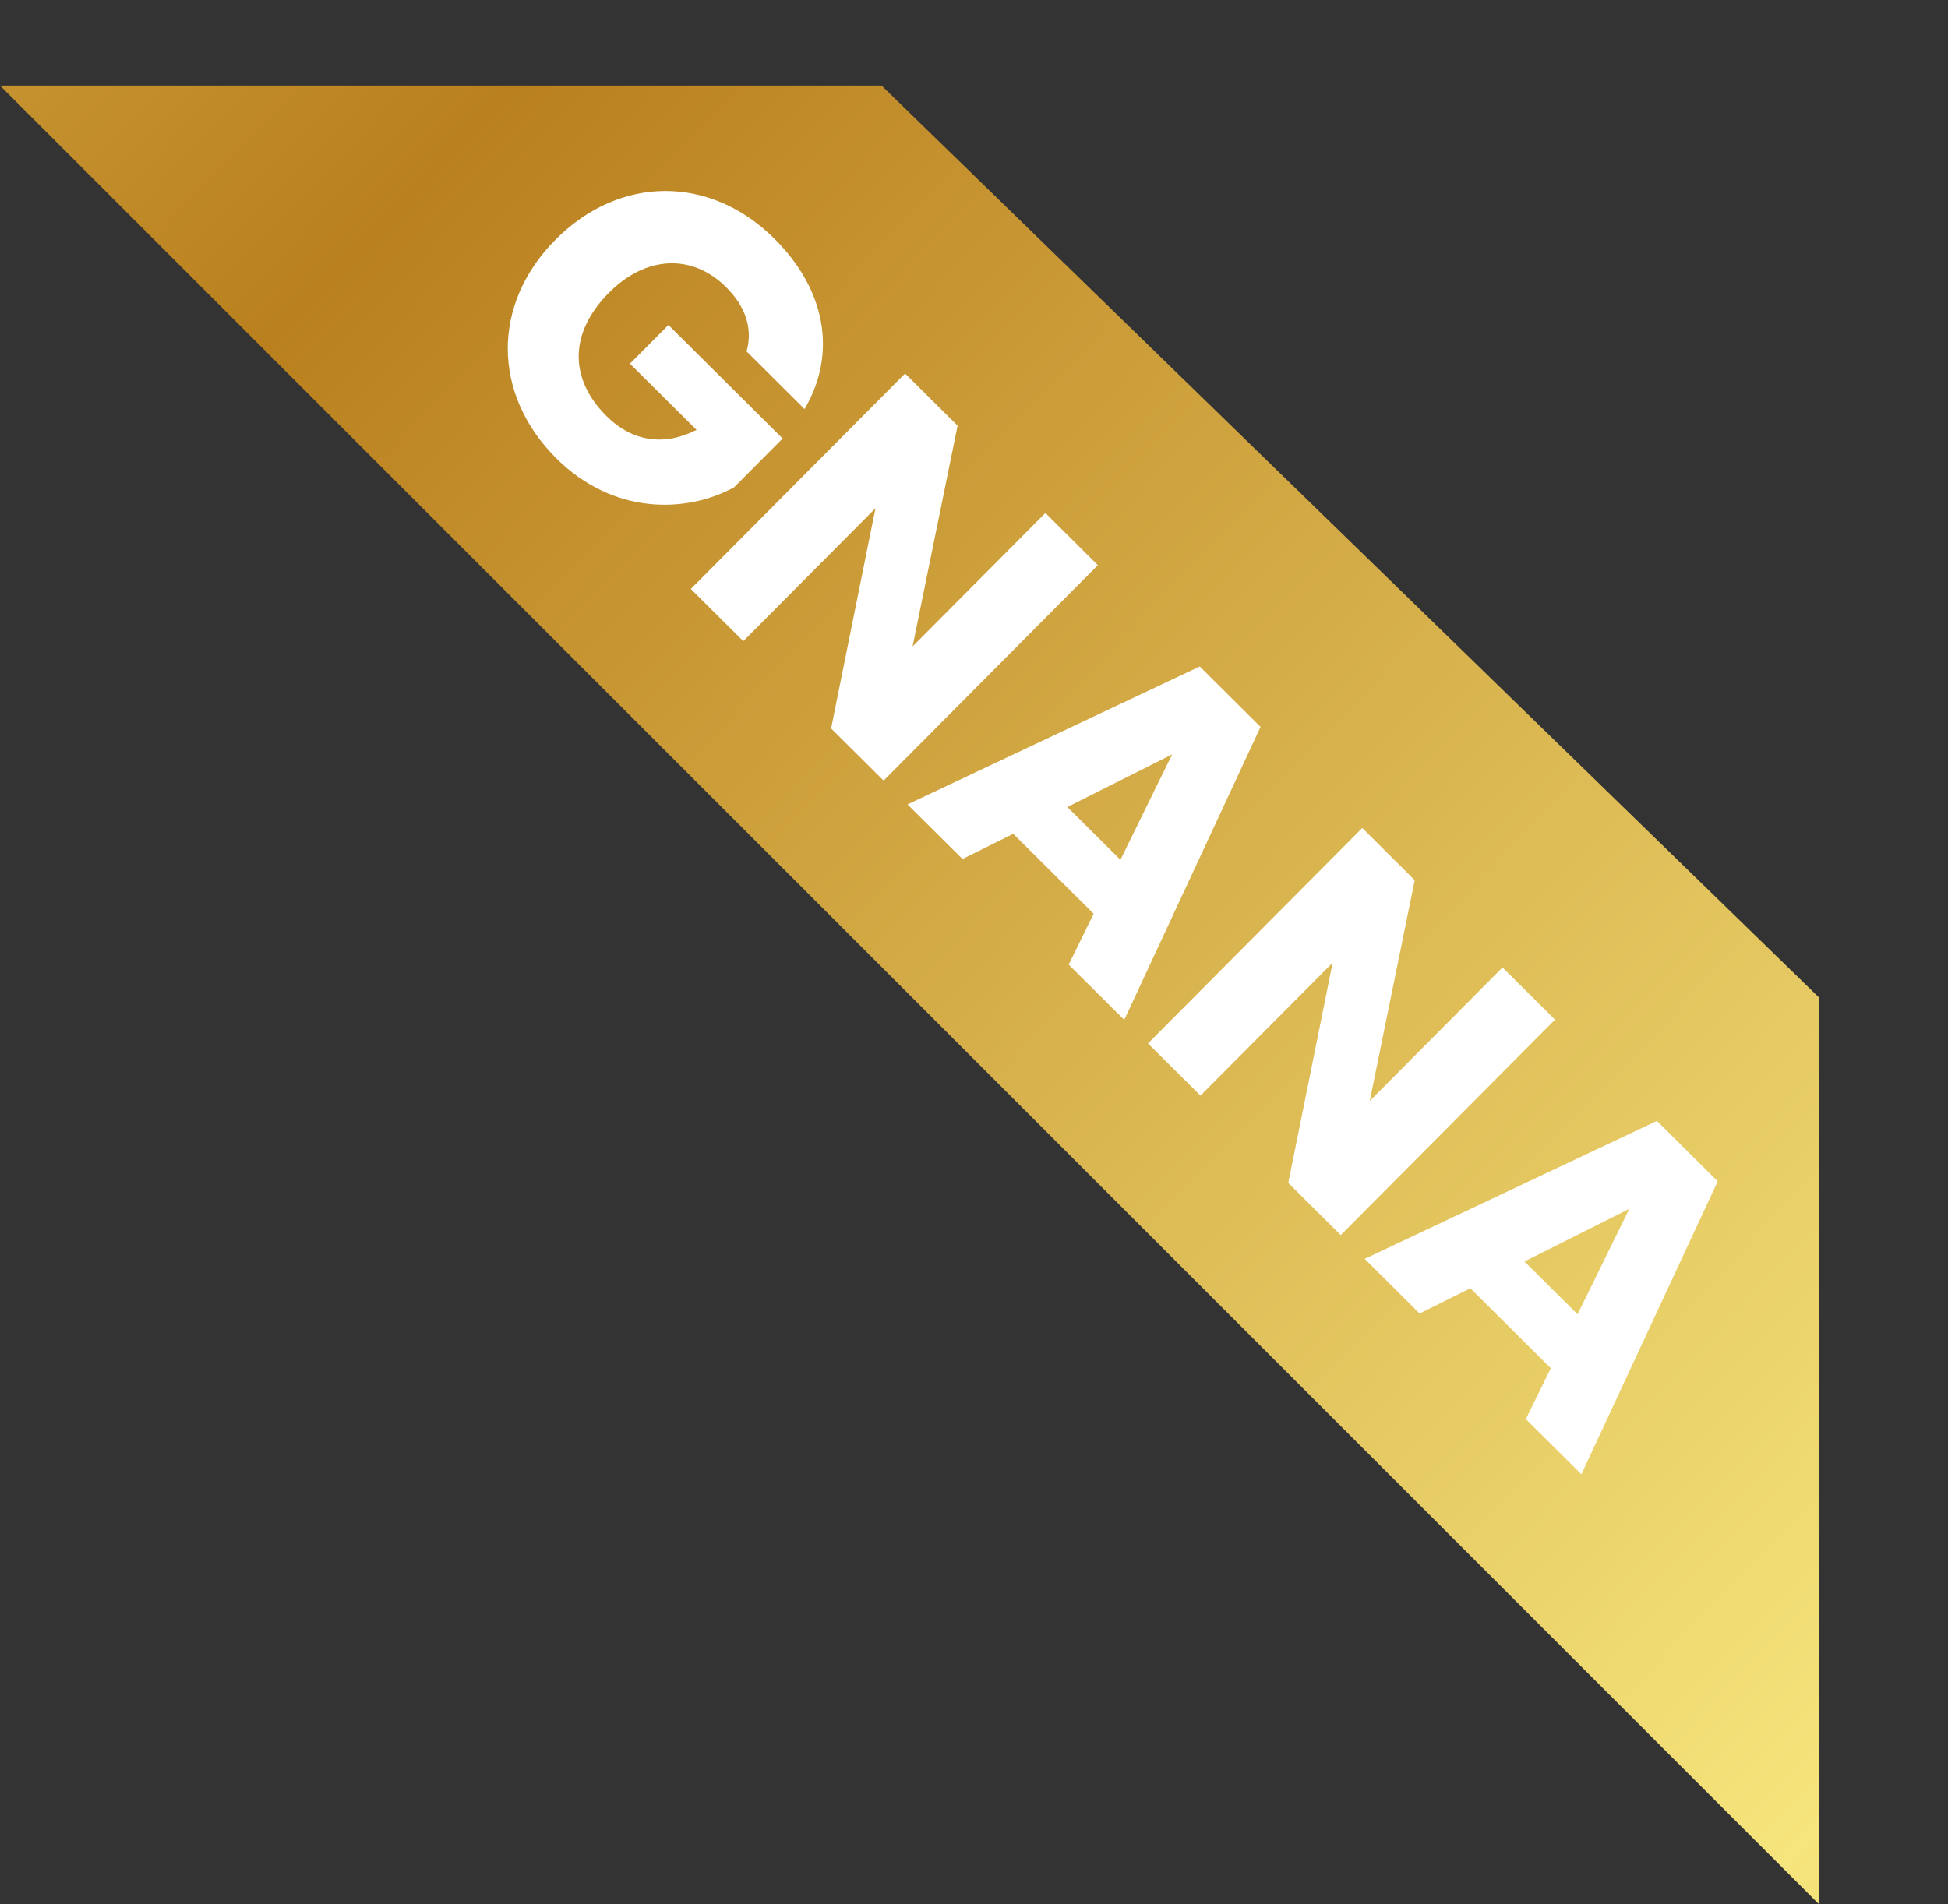 <svg width="45" height="44" viewBox="0 0 45 44" fill="none" xmlns="http://www.w3.org/2000/svg">
<rect x="0" y="0" width="45" height="44" fill="#333333" stroke="none"/>
<path d="M42.023 23.05L20.365 1.978L-1.14441e-05 1.978L42.023 44L42.023 23.05Z" fill="url(#paint0_linear)"/>
<path d="M17.889 5.515C16.4 4.035 14.314 4.048 12.833 5.537C11.352 7.026 11.365 9.112 12.854 10.593C14.166 11.897 15.849 11.864 16.958 11.26L18.079 10.132L15.441 7.509L14.552 8.403L16.091 9.933C15.35 10.31 14.614 10.213 14.011 9.614C13.139 8.746 13.15 7.686 14.067 6.764C14.927 5.899 15.995 5.86 16.775 6.636C17.229 7.087 17.393 7.603 17.246 8.119L18.586 9.452C19.339 8.17 19.08 6.7 17.889 5.515ZM24.149 11.852L21.081 14.937L22.121 9.836L20.908 8.63L15.958 13.608L17.171 14.814L20.224 11.743L19.199 16.831L20.412 18.036L25.361 13.058L24.149 11.852ZM24.687 22.288L25.971 23.564L29.119 16.795L27.715 15.399L20.964 18.586L22.234 19.848L23.406 19.265L25.264 21.112L24.687 22.288ZM25.882 19.866L24.656 18.646L27.078 17.43L25.882 19.866ZM34.709 22.353L31.642 25.438L32.681 20.337L31.469 19.131L26.519 24.109L27.732 25.314L30.785 22.244L29.76 27.331L30.972 28.537L35.922 23.559L34.709 22.353ZM35.248 32.788L36.531 34.064L39.68 27.295L38.276 25.899L31.525 29.086L32.794 30.349L33.967 29.765L35.824 31.613L35.248 32.788ZM36.443 30.366L35.216 29.147L37.638 27.93L36.443 30.366Z" fill="white"/>
<defs>
<linearGradient id="paint0_linear" x1="112.225" y1="110.247" x2="-28.18" y2="-24.225" gradientUnits="userSpaceOnUse">
<stop stop-color="#F6E57C"/>
<stop offset="0.264" stop-color="#BE8624"/>
<stop offset="0.503" stop-color="#F6E57C"/>
<stop offset="0.758" stop-color="#BA801E"/>
<stop offset="1" stop-color="#F6E57C"/>
</linearGradient>
</defs>
</svg>
